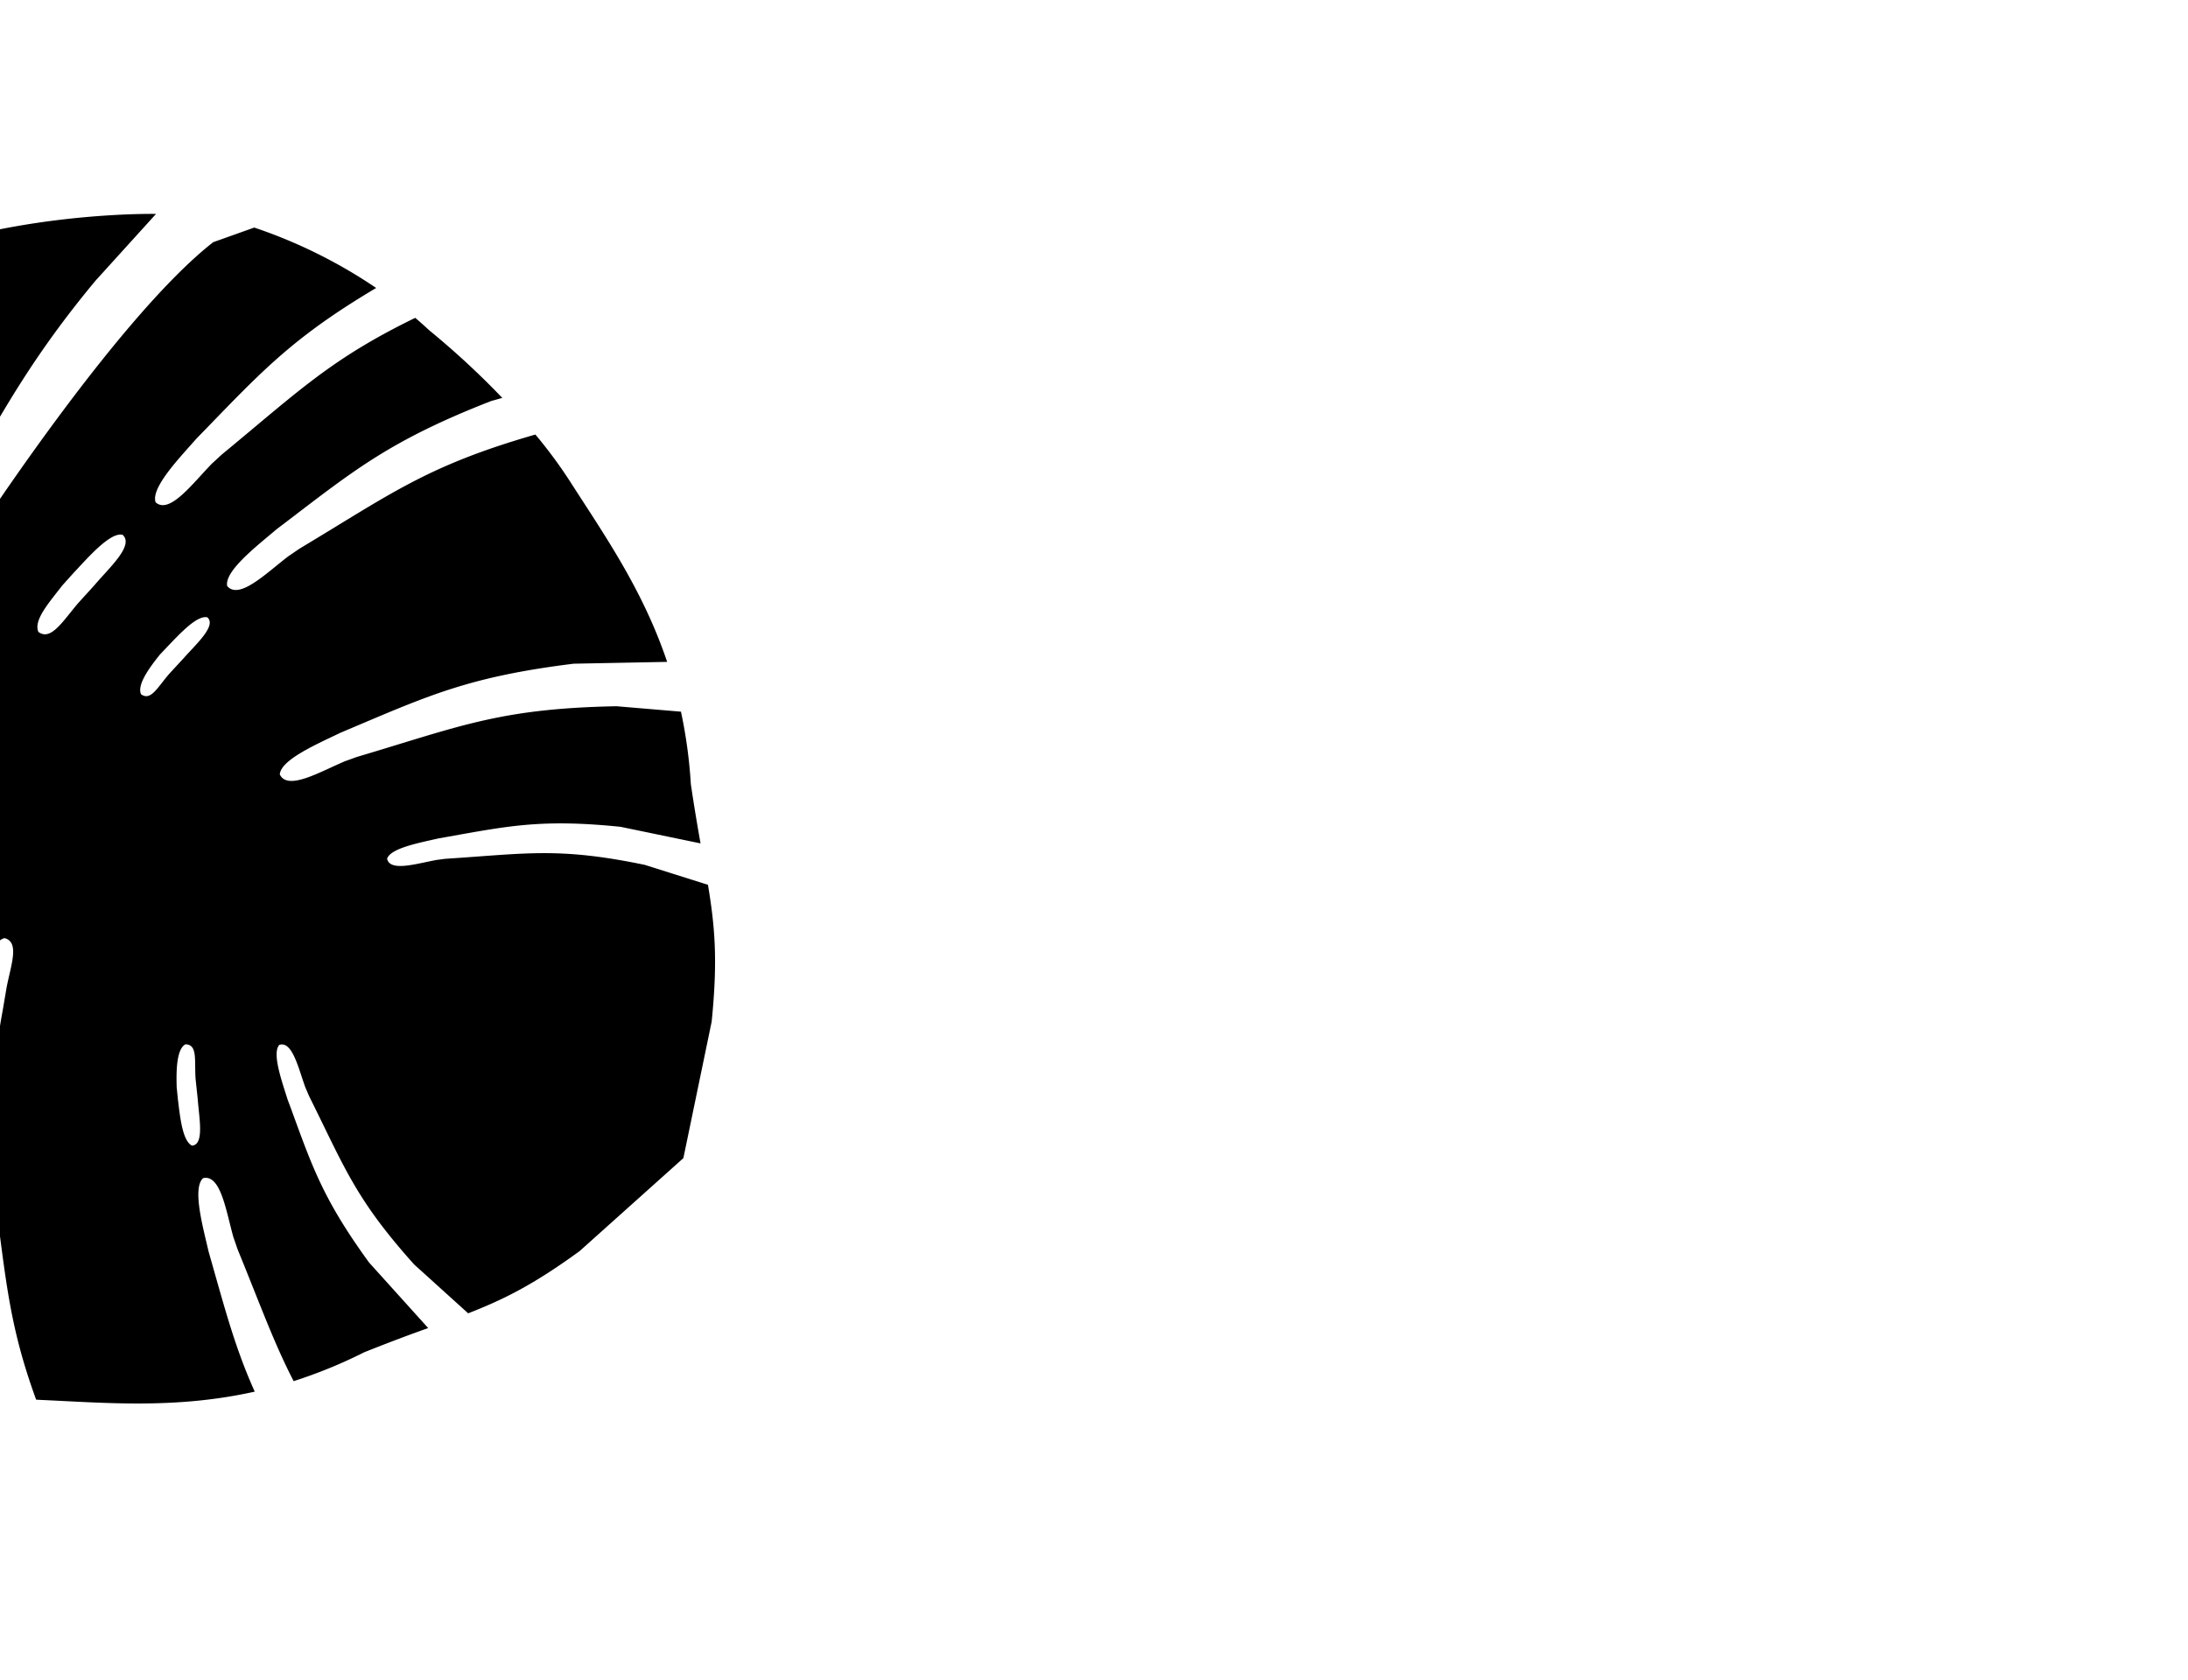 <svg xmlns="http://www.w3.org/2000/svg" id="left_m_2"  data-name="Layer 1" viewBox="114.08 0 492.08 378">
 <defs>
  
    <filter xmlns="http://www.w3.org/2000/svg" id="dropshadow" height="130%">
				<feGaussianBlur in="SourceAlpha" stdDeviation="0"/> 
				<feOffset dx="3" dy="9" result="offsetblur"/>
				<feComponentTransfer>
					<feFuncA type="linear" slope="0.2"/>
				</feComponentTransfer>
				<feMerge> 
					<feMergeNode/>
					<feMergeNode in="SourceGraphic"/> 
				</feMerge>
	</filter>

  </defs>

<path filter="url(#dropshadow)" d="M30.08 265.82l2.07-17a204.15 204.15 0 0 1 9.38-36.08 174 174 0 0 1 7.79-19 7 7 0 0 1 1.85-2.74 2.4 2.4 0 0 1 1.54-.49c1.67.14 2.61 2 2.21 3.92a5 5 0 0 1-.4 1.19c-.18.5-14.77 50.91-13.73 75.27l3.37 9.29a106.14 106.14 0 0 0 30.92 15.46s1.39.55 3.8 1.39l-6.73-37.79c-1.76-23.94.62-34.12 4.55-53.06l.6-2.91c1.48-5.74 3.41-14.78 6.73-15.66 4.1 1 1.15 9.3-.11 15.45-.05.56-.39 2.51-.44 3.05-2.29 24.53-4.55 34.33.2 60.92l9.91 34.49c4.56 1.2 9.65 2.34 14.87 3.18-5-18-5-28.14-5.49-45.25 0-1-.05-2-.08-3 .13-5.93-.06-15.17 3-16.79 4.23.08 3.25 8.79 3.42 15.06.08.56.2 2.53.27 3.07 2.82 20.38 3.31 30.76 9.63 48.07l1 .05c14.77.67 30.46 2.09 48.16-1.86-4.18-9.31-6.37-17.4-9.58-28.7l-.79-2.78c-1.3-5.62-3.71-14.28-1.25-16.54 4-.95 5.18 7.51 6.85 13.38.21.51.79 2.34 1 2.83 5.06 12.38 8.06 20.81 12.52 29.45a109.26 109.26 0 0 0 15.86-6.49c5.64-2.25 10.3-4 14.4-5.45L194.08 275c-10.29-14.17-12.73-21.4-17.57-34.66l-.75-2c-1.29-4.13-3.57-10.48-1.85-12.3 2.94-.93 4.29 5.33 5.86 9.62.18.37.72 1.71.9 2.06 8 16.09 10.37 23 23.54 37.71l12.16 11c8-3.12 14.67-6.42 25.07-14l23.33-20.91 6.36-30.69c1.4-13.79.74-21.35-.83-30.79l-14.22-4.49c-19.29-4-26.49-2.56-44.43-1.39-.4 0-1.83.23-2.24.26-4.51.8-10.59 2.78-11.27-.23.71-2.4 7.35-3.62 11.56-4.59l2.14-.38c13.89-2.48 21.36-4 38.79-2.23l18 3.73c-.68-3.84-1.42-8.17-2.18-13.33a109.58 109.58 0 0 0-2.22-16.3l-14.5-1.22c-26.27.5-35.2 4.52-58.17 11.34-.51.15-2.31.84-2.83 1-5.62 2.37-12.95 6.75-14.72 3 .21-3.33 8.48-6.88 13.67-9.39l2.67-1.13c17.33-7.33 26.59-11.53 49.77-14.39l21-.41c-5.53-16.42-14.31-28.82-22-40.84a106.23 106.23 0 0 0-7.63-10.3c-24.34 7-32.35 13.25-52.88 25.57-.47.28-2.08 1.43-2.56 1.72-5 3.8-11.16 10-13.88 6.78-.64-3.37 6.68-9 11.21-12.84l2.37-1.8c15.37-11.73 23.52-18.28 45.87-27l2.43-.67a185 185 0 0 0-16.44-15.21q-1.53-1.43-3.14-2.8c-19.07 9.27-26.39 16.64-43.39 30.65-.42.35-1.85 1.72-2.28 2.08-4.39 4.49-9.58 11.56-12.72 8.77-1.13-3.24 5.28-9.9 9.2-14.35l2.07-2.13c12.79-13.19 19.83-20.77 38.33-31.74a113.07 113.07 0 0 0-27.42-13.59l-9.23 3.29c-22.51 17.61-56.16 70-56.47 70.53a5.82 5.82 0 0 1-.75 1.29c-1.45 1.88-3.79 2.37-5.2.88a3.11 3.11 0 0 1-.75-1.84 8.6 8.6 0 0 1 .92-3.83 205.38 205.38 0 0 1 10.89-21.92c5.76-9.94 12.47-21.54 24.91-36.47l13.59-15s-66.18-1.35-89.65 33.2c-10 14.73-4.81 43.43-4.81 43.43s2.41 13.38 2.52 14.59c-1.11.51-13.88 5.15-13.88 5.15s-27.43 9.93-35.13 26c-20.25 42.23 24.86 104.33 24.86 104.33zm89.63-132.68c-1.13-2.62 2.37-6.53 5.37-10.43l2.32-2.58c3.4-3.62 8.43-9.48 11.25-8.83 2.63 2.37-2.86 7.26-6.25 11.25l-3.73 4.11c-3.4 3.97-6.14 8.64-8.96 6.48zm23.08 14c-.91-2.07 1.79-5.83 4.27-8.91l1.89-2c2.76-2.86 6.47-6.87 8.76-6.36 2.13 1.87-2.51 6-5.27 9.13l-3 3.25c-2.83 3.11-4.36 6.6-6.65 4.91zm12.29 86.69l.47 4.42c.3 4.18 1.54 10.25-1.28 10.46-2.13-1-2.69-6.4-3.17-10.34l-.28-2.76c-.13-4 0-8.59 1.95-9.69 2.85.02 1.98 3.73 2.31 7.91zm-42.51-20.72l-.93 5.47c-1 5.14-1.5 12.48-5 11.87-2.25-1.82-.75-9.4 0-14.3l.59-3.42c1.18-4.81 2.11-10 4.87-10.7 3.44.89 1.46 5.97.47 11.08z" class="monsteraleaf"/>
</svg>